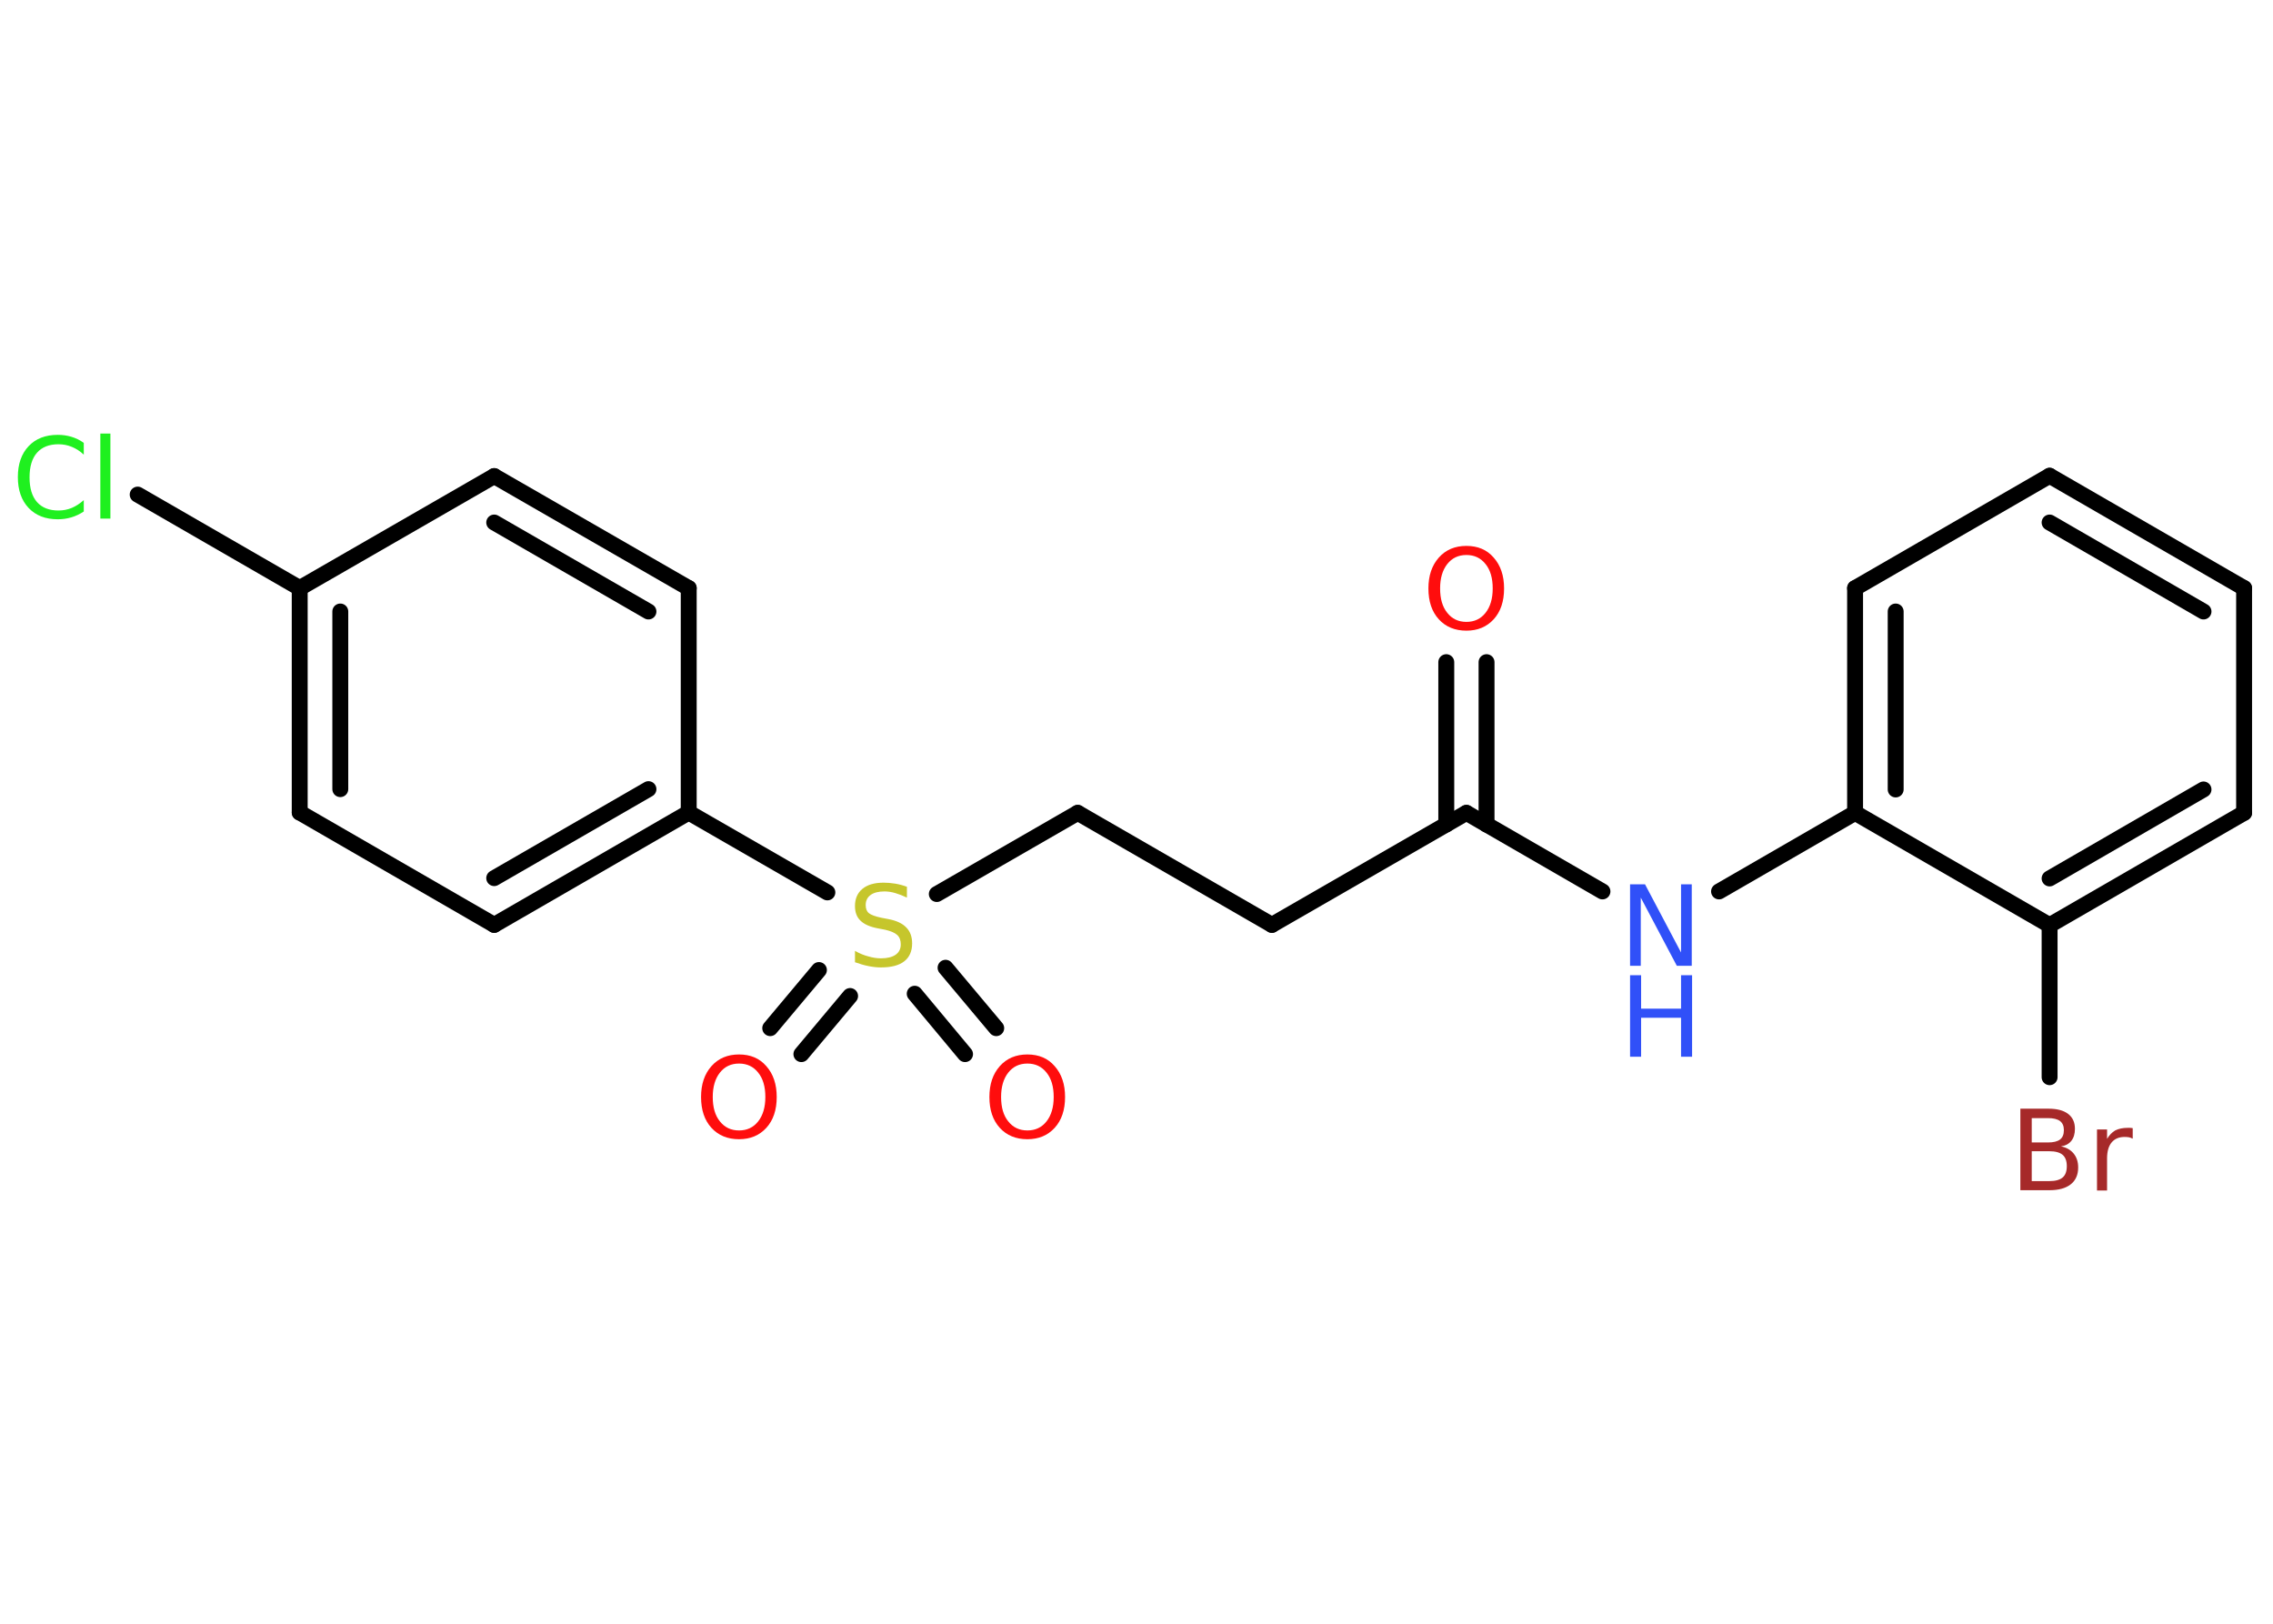 <?xml version='1.0' encoding='UTF-8'?>
<!DOCTYPE svg PUBLIC "-//W3C//DTD SVG 1.1//EN" "http://www.w3.org/Graphics/SVG/1.1/DTD/svg11.dtd">
<svg version='1.2' xmlns='http://www.w3.org/2000/svg' xmlns:xlink='http://www.w3.org/1999/xlink' width='70.0mm' height='50.0mm' viewBox='0 0 70.0 50.0'>
  <desc>Generated by the Chemistry Development Kit (http://github.com/cdk)</desc>
  <g stroke-linecap='round' stroke-linejoin='round' stroke='#000000' stroke-width='.49' fill='#FF0D0D'>
    <rect x='.0' y='.0' width='70.0' height='50.0' fill='#FFFFFF' stroke='none'/>
    <g id='mol1' class='mol'>
      <g id='mol1bnd1' class='bond'>
        <line x1='45.78' y1='20.39' x2='45.78' y2='25.39'/>
        <line x1='44.54' y1='20.39' x2='44.54' y2='25.39'/>
      </g>
      <line id='mol1bnd2' class='bond' x1='45.16' y1='25.03' x2='39.17' y2='28.48'/>
      <line id='mol1bnd3' class='bond' x1='39.17' y1='28.48' x2='33.19' y2='25.03'/>
      <line id='mol1bnd4' class='bond' x1='33.19' y1='25.03' x2='28.85' y2='27.53'/>
      <g id='mol1bnd5' class='bond'>
        <line x1='26.18' y1='30.67' x2='24.68' y2='32.46'/>
        <line x1='25.22' y1='29.87' x2='23.72' y2='31.66'/>
      </g>
      <g id='mol1bnd6' class='bond'>
        <line x1='29.12' y1='29.8' x2='30.68' y2='31.66'/>
        <line x1='28.17' y1='30.6' x2='29.72' y2='32.46'/>
      </g>
      <line id='mol1bnd7' class='bond' x1='25.48' y1='27.48' x2='21.21' y2='25.02'/>
      <g id='mol1bnd8' class='bond'>
        <line x1='15.22' y1='28.48' x2='21.21' y2='25.02'/>
        <line x1='15.22' y1='27.04' x2='19.97' y2='24.3'/>
      </g>
      <line id='mol1bnd9' class='bond' x1='15.22' y1='28.48' x2='9.23' y2='25.02'/>
      <g id='mol1bnd10' class='bond'>
        <line x1='9.23' y1='18.11' x2='9.23' y2='25.02'/>
        <line x1='10.48' y1='18.83' x2='10.48' y2='24.3'/>
      </g>
      <line id='mol1bnd11' class='bond' x1='9.23' y1='18.11' x2='4.24' y2='15.23'/>
      <line id='mol1bnd12' class='bond' x1='9.23' y1='18.11' x2='15.22' y2='14.66'/>
      <g id='mol1bnd13' class='bond'>
        <line x1='21.21' y1='18.11' x2='15.22' y2='14.66'/>
        <line x1='19.97' y1='18.83' x2='15.22' y2='16.09'/>
      </g>
      <line id='mol1bnd14' class='bond' x1='21.21' y1='25.02' x2='21.21' y2='18.11'/>
      <line id='mol1bnd15' class='bond' x1='45.16' y1='25.03' x2='49.35' y2='27.45'/>
      <line id='mol1bnd16' class='bond' x1='52.94' y1='27.45' x2='57.13' y2='25.03'/>
      <g id='mol1bnd17' class='bond'>
        <line x1='57.13' y1='18.11' x2='57.13' y2='25.03'/>
        <line x1='58.38' y1='18.83' x2='58.38' y2='24.31'/>
      </g>
      <line id='mol1bnd18' class='bond' x1='57.13' y1='18.11' x2='63.12' y2='14.65'/>
      <g id='mol1bnd19' class='bond'>
        <line x1='69.11' y1='18.11' x2='63.12' y2='14.65'/>
        <line x1='67.86' y1='18.83' x2='63.12' y2='16.09'/>
      </g>
      <line id='mol1bnd20' class='bond' x1='69.11' y1='18.11' x2='69.11' y2='25.03'/>
      <g id='mol1bnd21' class='bond'>
        <line x1='63.12' y1='28.49' x2='69.11' y2='25.03'/>
        <line x1='63.12' y1='27.05' x2='67.86' y2='24.31'/>
      </g>
      <line id='mol1bnd22' class='bond' x1='57.13' y1='25.03' x2='63.12' y2='28.49'/>
      <line id='mol1bnd23' class='bond' x1='63.12' y1='28.49' x2='63.12' y2='33.17'/>
      <path id='mol1atm1' class='atom' d='M45.16 17.09q-.37 .0 -.59 .28q-.22 .28 -.22 .75q.0 .48 .22 .75q.22 .28 .59 .28q.37 .0 .59 -.28q.22 -.28 .22 -.75q.0 -.48 -.22 -.75q-.22 -.28 -.59 -.28zM45.16 16.81q.53 .0 .84 .36q.32 .36 .32 .95q.0 .6 -.32 .95q-.32 .35 -.84 .35q-.53 .0 -.85 -.35q-.32 -.35 -.32 -.95q.0 -.59 .32 -.95q.32 -.36 .85 -.36z' stroke='none'/>
      <path id='mol1atm5' class='atom' d='M27.93 27.31v.33q-.19 -.09 -.36 -.14q-.17 -.05 -.33 -.05q-.28 .0 -.43 .11q-.15 .11 -.15 .31q.0 .17 .1 .25q.1 .08 .38 .14l.21 .04q.38 .07 .56 .26q.18 .18 .18 .49q.0 .36 -.24 .55q-.24 .19 -.72 .19q-.18 .0 -.38 -.04q-.2 -.04 -.42 -.12v-.35q.21 .12 .41 .17q.2 .06 .39 .06q.29 .0 .45 -.11q.16 -.11 .16 -.32q.0 -.19 -.11 -.29q-.11 -.1 -.37 -.16l-.21 -.04q-.38 -.07 -.55 -.24q-.17 -.16 -.17 -.45q.0 -.34 .23 -.53q.23 -.19 .65 -.19q.17 .0 .36 .03q.18 .03 .37 .1z' stroke='none' fill='#C6C62C'/>
      <path id='mol1atm6' class='atom' d='M22.76 32.75q-.37 .0 -.59 .28q-.22 .28 -.22 .75q.0 .48 .22 .75q.22 .28 .59 .28q.37 .0 .59 -.28q.22 -.28 .22 -.75q.0 -.48 -.22 -.75q-.22 -.28 -.59 -.28zM22.76 32.47q.53 .0 .84 .36q.32 .36 .32 .95q.0 .6 -.32 .95q-.32 .35 -.84 .35q-.53 .0 -.85 -.35q-.32 -.35 -.32 -.95q.0 -.59 .32 -.95q.32 -.36 .85 -.36z' stroke='none'/>
      <path id='mol1atm7' class='atom' d='M31.64 32.75q-.37 .0 -.59 .28q-.22 .28 -.22 .75q.0 .48 .22 .75q.22 .28 .59 .28q.37 .0 .59 -.28q.22 -.28 .22 -.75q.0 -.48 -.22 -.75q-.22 -.28 -.59 -.28zM31.64 32.47q.53 .0 .84 .36q.32 .36 .32 .95q.0 .6 -.32 .95q-.32 .35 -.84 .35q-.53 .0 -.85 -.35q-.32 -.35 -.32 -.95q.0 -.59 .32 -.95q.32 -.36 .85 -.36z' stroke='none'/>
      <path id='mol1atm12' class='atom' d='M2.58 13.64v.36q-.17 -.16 -.37 -.24q-.19 -.08 -.41 -.08q-.43 .0 -.66 .26q-.23 .26 -.23 .76q.0 .5 .23 .76q.23 .26 .66 .26q.22 .0 .41 -.08q.19 -.08 .37 -.24v.35q-.18 .12 -.38 .18q-.2 .06 -.42 .06q-.57 .0 -.9 -.35q-.33 -.35 -.33 -.95q.0 -.6 .33 -.95q.33 -.35 .9 -.35q.22 .0 .42 .06q.2 .06 .37 .18zM3.09 13.35h.31v2.62h-.31v-2.62z' stroke='none' fill='#1FF01F'/>
      <g id='mol1atm15' class='atom'>
        <path d='M50.2 27.23h.46l1.11 2.1v-2.1h.33v2.51h-.46l-1.11 -2.1v2.1h-.33v-2.51z' stroke='none' fill='#3050F8'/>
        <path d='M50.2 30.03h.34v1.03h1.23v-1.03h.34v2.51h-.34v-1.2h-1.23v1.2h-.34v-2.51z' stroke='none' fill='#3050F8'/>
      </g>
      <path id='mol1atm22' class='atom' d='M62.57 35.45v.92h.54q.28 .0 .41 -.11q.13 -.11 .13 -.35q.0 -.24 -.13 -.35q-.13 -.11 -.41 -.11h-.54zM62.57 34.42v.76h.5q.25 .0 .37 -.09q.12 -.09 .12 -.29q.0 -.19 -.12 -.28q-.12 -.09 -.37 -.09h-.5zM62.23 34.14h.86q.39 .0 .6 .16q.21 .16 .21 .46q.0 .23 -.11 .37q-.11 .14 -.32 .17q.25 .05 .39 .22q.14 .17 .14 .43q.0 .34 -.23 .52q-.23 .18 -.65 .18h-.9v-2.51zM65.67 35.06q-.05 -.03 -.11 -.04q-.06 -.01 -.13 -.01q-.26 .0 -.4 .17q-.14 .17 -.14 .49v.99h-.31v-1.88h.31v.29q.1 -.17 .25 -.26q.16 -.08 .38 -.08q.03 .0 .07 .0q.04 .0 .09 .01v.32z' stroke='none' fill='#A62929'/>
    </g>
  </g>
</svg>
